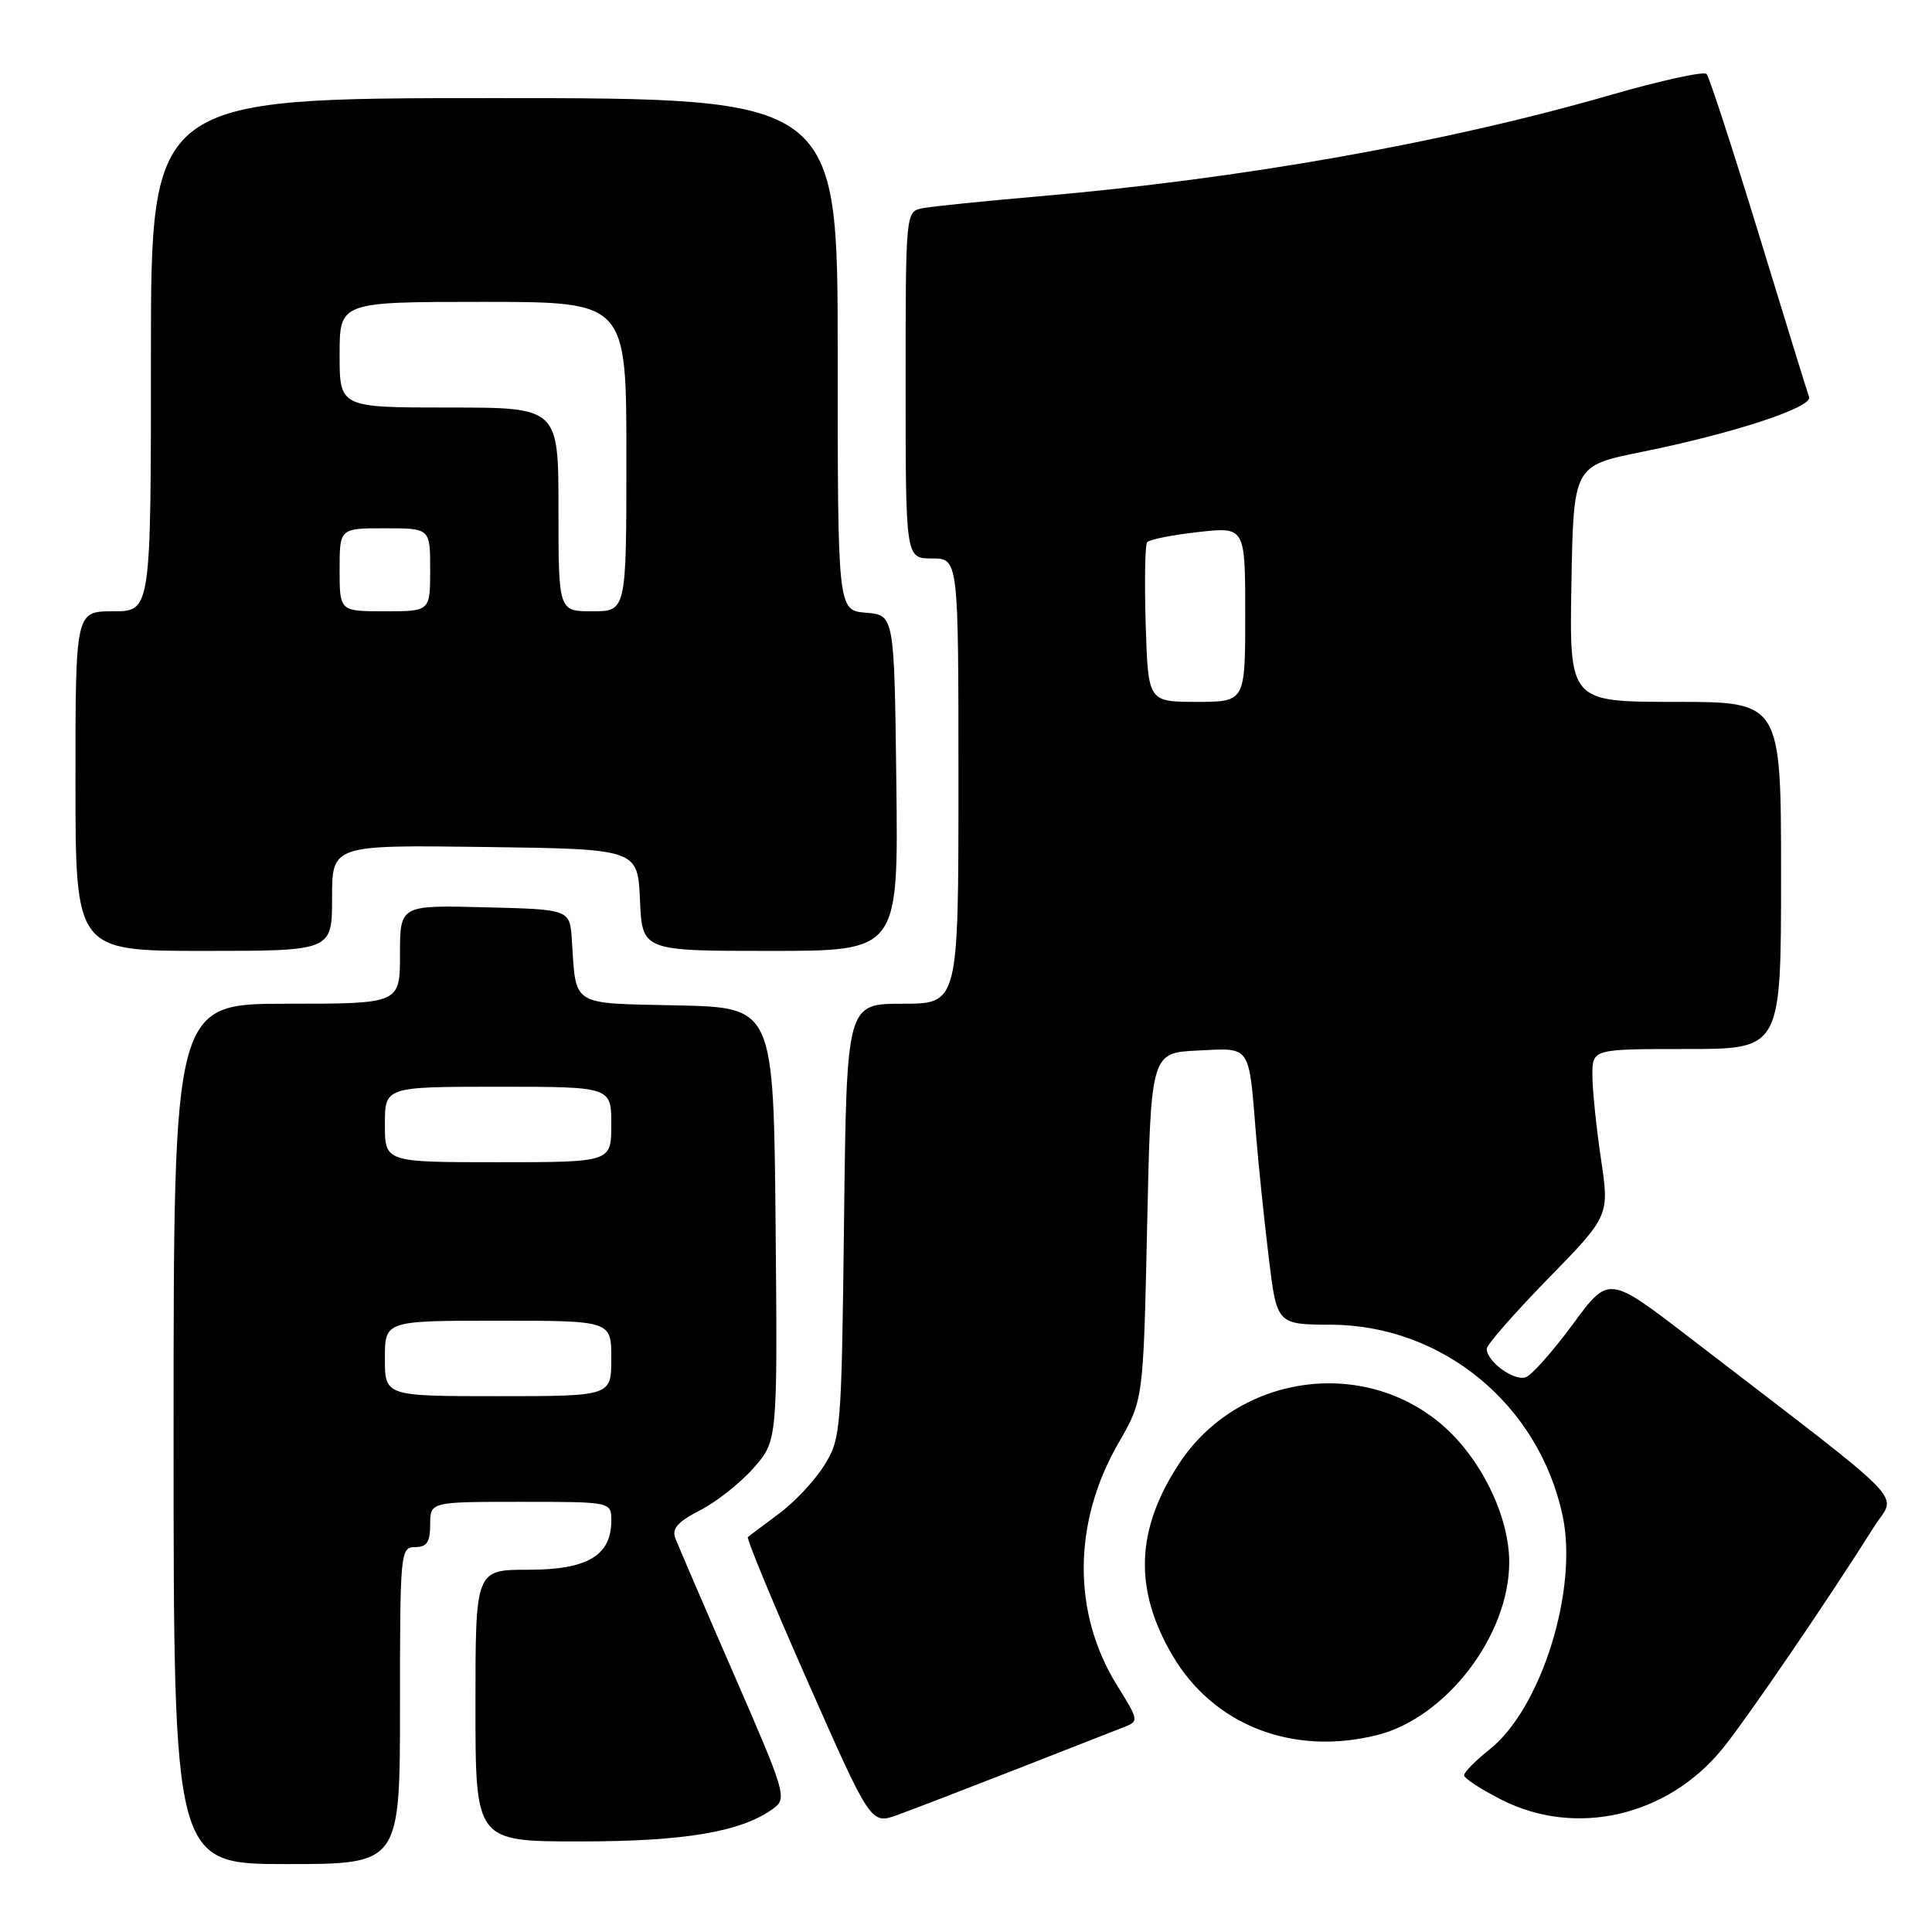 <?xml version="1.0" encoding="UTF-8" standalone="no"?>
<!DOCTYPE svg PUBLIC "-//W3C//DTD SVG 1.1//EN" "http://www.w3.org/Graphics/SVG/1.1/DTD/svg11.dtd" >
<svg xmlns="http://www.w3.org/2000/svg" xmlns:xlink="http://www.w3.org/1999/xlink" version="1.1" viewBox="0 0 256 256">
 <g >
 <path fill="currentColor"
d=" M 53.00 226.00 C 53.00 205.67 53.06 205.00 55.00 205.00 C 56.56 205.00 57.00 204.33 57.00 202.00 C 57.00 199.00 57.00 199.00 69.00 199.00 C 81.00 199.00 81.00 199.00 81.00 201.50 C 81.00 206.13 77.83 208.00 70.00 208.00 C 63.00 208.00 63.00 208.00 63.00 226.00 C 63.00 244.00 63.00 244.00 76.82 244.00 C 90.75 244.00 98.25 242.73 102.46 239.65 C 104.31 238.30 104.13 237.66 97.25 221.87 C 93.33 212.87 89.84 204.74 89.48 203.81 C 89.00 202.55 89.83 201.62 92.76 200.12 C 94.92 199.02 98.12 196.49 99.86 194.51 C 103.03 190.90 103.03 190.90 102.77 162.20 C 102.50 133.50 102.50 133.50 89.76 133.22 C 75.48 132.91 76.36 133.46 75.77 124.50 C 75.50 120.50 75.50 120.50 64.25 120.22 C 53.00 119.93 53.00 119.93 53.00 126.47 C 53.00 133.00 53.00 133.00 38.00 133.00 C 23.00 133.00 23.00 133.00 23.00 190.00 C 23.00 247.00 23.00 247.00 38.00 247.00 C 53.00 247.00 53.00 247.00 53.00 226.00 Z  M 134.50 234.50 C 141.10 231.91 147.50 229.41 148.73 228.93 C 150.96 228.07 150.96 228.07 147.99 223.28 C 142.06 213.71 142.14 201.70 148.21 191.20 C 151.50 185.50 151.50 185.50 152.00 162.50 C 152.50 139.50 152.50 139.50 158.72 139.20 C 165.85 138.86 165.45 138.28 166.44 150.50 C 166.76 154.35 167.50 161.55 168.10 166.50 C 169.18 175.50 169.18 175.50 176.34 175.53 C 191.13 175.58 203.90 186.10 207.05 200.82 C 209.15 210.57 204.24 226.33 197.42 231.77 C 195.54 233.27 194.00 234.83 194.00 235.23 C 194.00 235.64 196.24 237.10 198.97 238.48 C 208.82 243.48 220.97 240.67 228.25 231.70 C 231.45 227.77 242.39 211.74 248.32 202.31 C 251.27 197.61 253.92 200.33 223.83 177.20 C 213.16 169.00 213.16 169.00 208.42 175.45 C 205.81 179.00 203.01 182.16 202.20 182.48 C 200.66 183.07 197.00 180.42 197.00 178.72 C 197.00 178.19 200.66 174.01 205.13 169.43 C 213.26 161.10 213.26 161.10 212.13 153.51 C 211.51 149.33 211.00 144.36 211.00 142.46 C 211.00 139.00 211.00 139.00 223.50 139.00 C 236.00 139.00 236.00 139.00 236.00 116.00 C 236.00 93.00 236.00 93.00 221.97 93.00 C 207.95 93.00 207.95 93.00 208.22 77.36 C 208.50 61.71 208.50 61.71 217.50 59.89 C 229.60 57.45 240.20 53.98 239.71 52.61 C 239.49 52.00 236.49 42.28 233.04 31.00 C 229.59 19.72 226.48 10.19 226.13 9.80 C 225.78 9.42 220.10 10.66 213.50 12.56 C 191.41 18.94 164.52 23.70 137.50 26.03 C 130.35 26.65 123.49 27.35 122.25 27.59 C 120.00 28.04 120.00 28.04 120.00 51.02 C 120.00 74.00 120.00 74.00 123.50 74.00 C 127.00 74.00 127.00 74.00 127.00 103.50 C 127.00 133.00 127.00 133.00 119.59 133.00 C 112.18 133.00 112.18 133.00 111.84 161.75 C 111.51 189.58 111.43 190.62 109.23 194.14 C 107.99 196.15 105.29 199.04 103.23 200.56 C 101.18 202.09 99.32 203.48 99.10 203.66 C 98.88 203.83 102.45 212.47 107.05 222.87 C 115.40 241.77 115.40 241.77 118.95 240.48 C 120.90 239.77 127.90 237.08 134.50 234.50 Z  M 182.50 229.90 C 191.65 227.59 199.98 216.68 199.98 207.00 C 199.98 200.88 196.21 193.19 191.05 188.77 C 180.48 179.73 163.93 182.19 156.23 193.95 C 150.49 202.71 150.22 210.58 155.35 219.34 C 160.79 228.62 171.32 232.71 182.50 229.90 Z  M 44.00 118.98 C 44.00 111.96 44.00 111.96 64.25 112.23 C 84.50 112.50 84.50 112.50 84.80 119.25 C 85.09 126.00 85.09 126.00 102.06 126.00 C 119.04 126.00 119.04 126.00 118.77 103.75 C 118.50 81.50 118.50 81.50 114.75 81.19 C 111.00 80.88 111.00 80.88 111.00 46.94 C 111.00 13.00 111.00 13.00 65.50 13.00 C 20.00 13.00 20.00 13.00 20.00 47.00 C 20.00 81.00 20.00 81.00 15.00 81.00 C 10.00 81.00 10.00 81.00 10.00 103.50 C 10.00 126.00 10.00 126.00 27.00 126.00 C 44.00 126.00 44.00 126.00 44.00 118.98 Z  M 51.00 180.00 C 51.00 175.00 51.00 175.00 66.00 175.00 C 81.00 175.00 81.00 175.00 81.00 180.00 C 81.00 185.00 81.00 185.00 66.00 185.00 C 51.00 185.00 51.00 185.00 51.00 180.00 Z  M 51.00 149.00 C 51.00 144.00 51.00 144.00 66.00 144.00 C 81.00 144.00 81.00 144.00 81.00 149.00 C 81.00 154.00 81.00 154.00 66.00 154.00 C 51.00 154.00 51.00 154.00 51.00 149.00 Z  M 151.81 82.75 C 151.64 77.11 151.72 72.21 152.00 71.85 C 152.27 71.49 155.31 70.89 158.75 70.50 C 165.00 69.80 165.00 69.80 165.00 81.40 C 165.00 93.00 165.00 93.00 158.57 93.00 C 152.13 93.00 152.13 93.00 151.81 82.75 Z  M 45.00 75.50 C 45.00 70.00 45.00 70.00 51.00 70.00 C 57.00 70.00 57.00 70.00 57.00 75.50 C 57.00 81.00 57.00 81.00 51.00 81.00 C 45.00 81.00 45.00 81.00 45.00 75.50 Z  M 74.00 67.50 C 74.00 54.00 74.00 54.00 59.50 54.00 C 45.00 54.00 45.00 54.00 45.00 47.00 C 45.00 40.00 45.00 40.00 64.00 40.00 C 83.00 40.00 83.00 40.00 83.00 60.50 C 83.00 81.00 83.00 81.00 78.50 81.00 C 74.00 81.00 74.00 81.00 74.00 67.50 Z "/>
</g>
</svg>